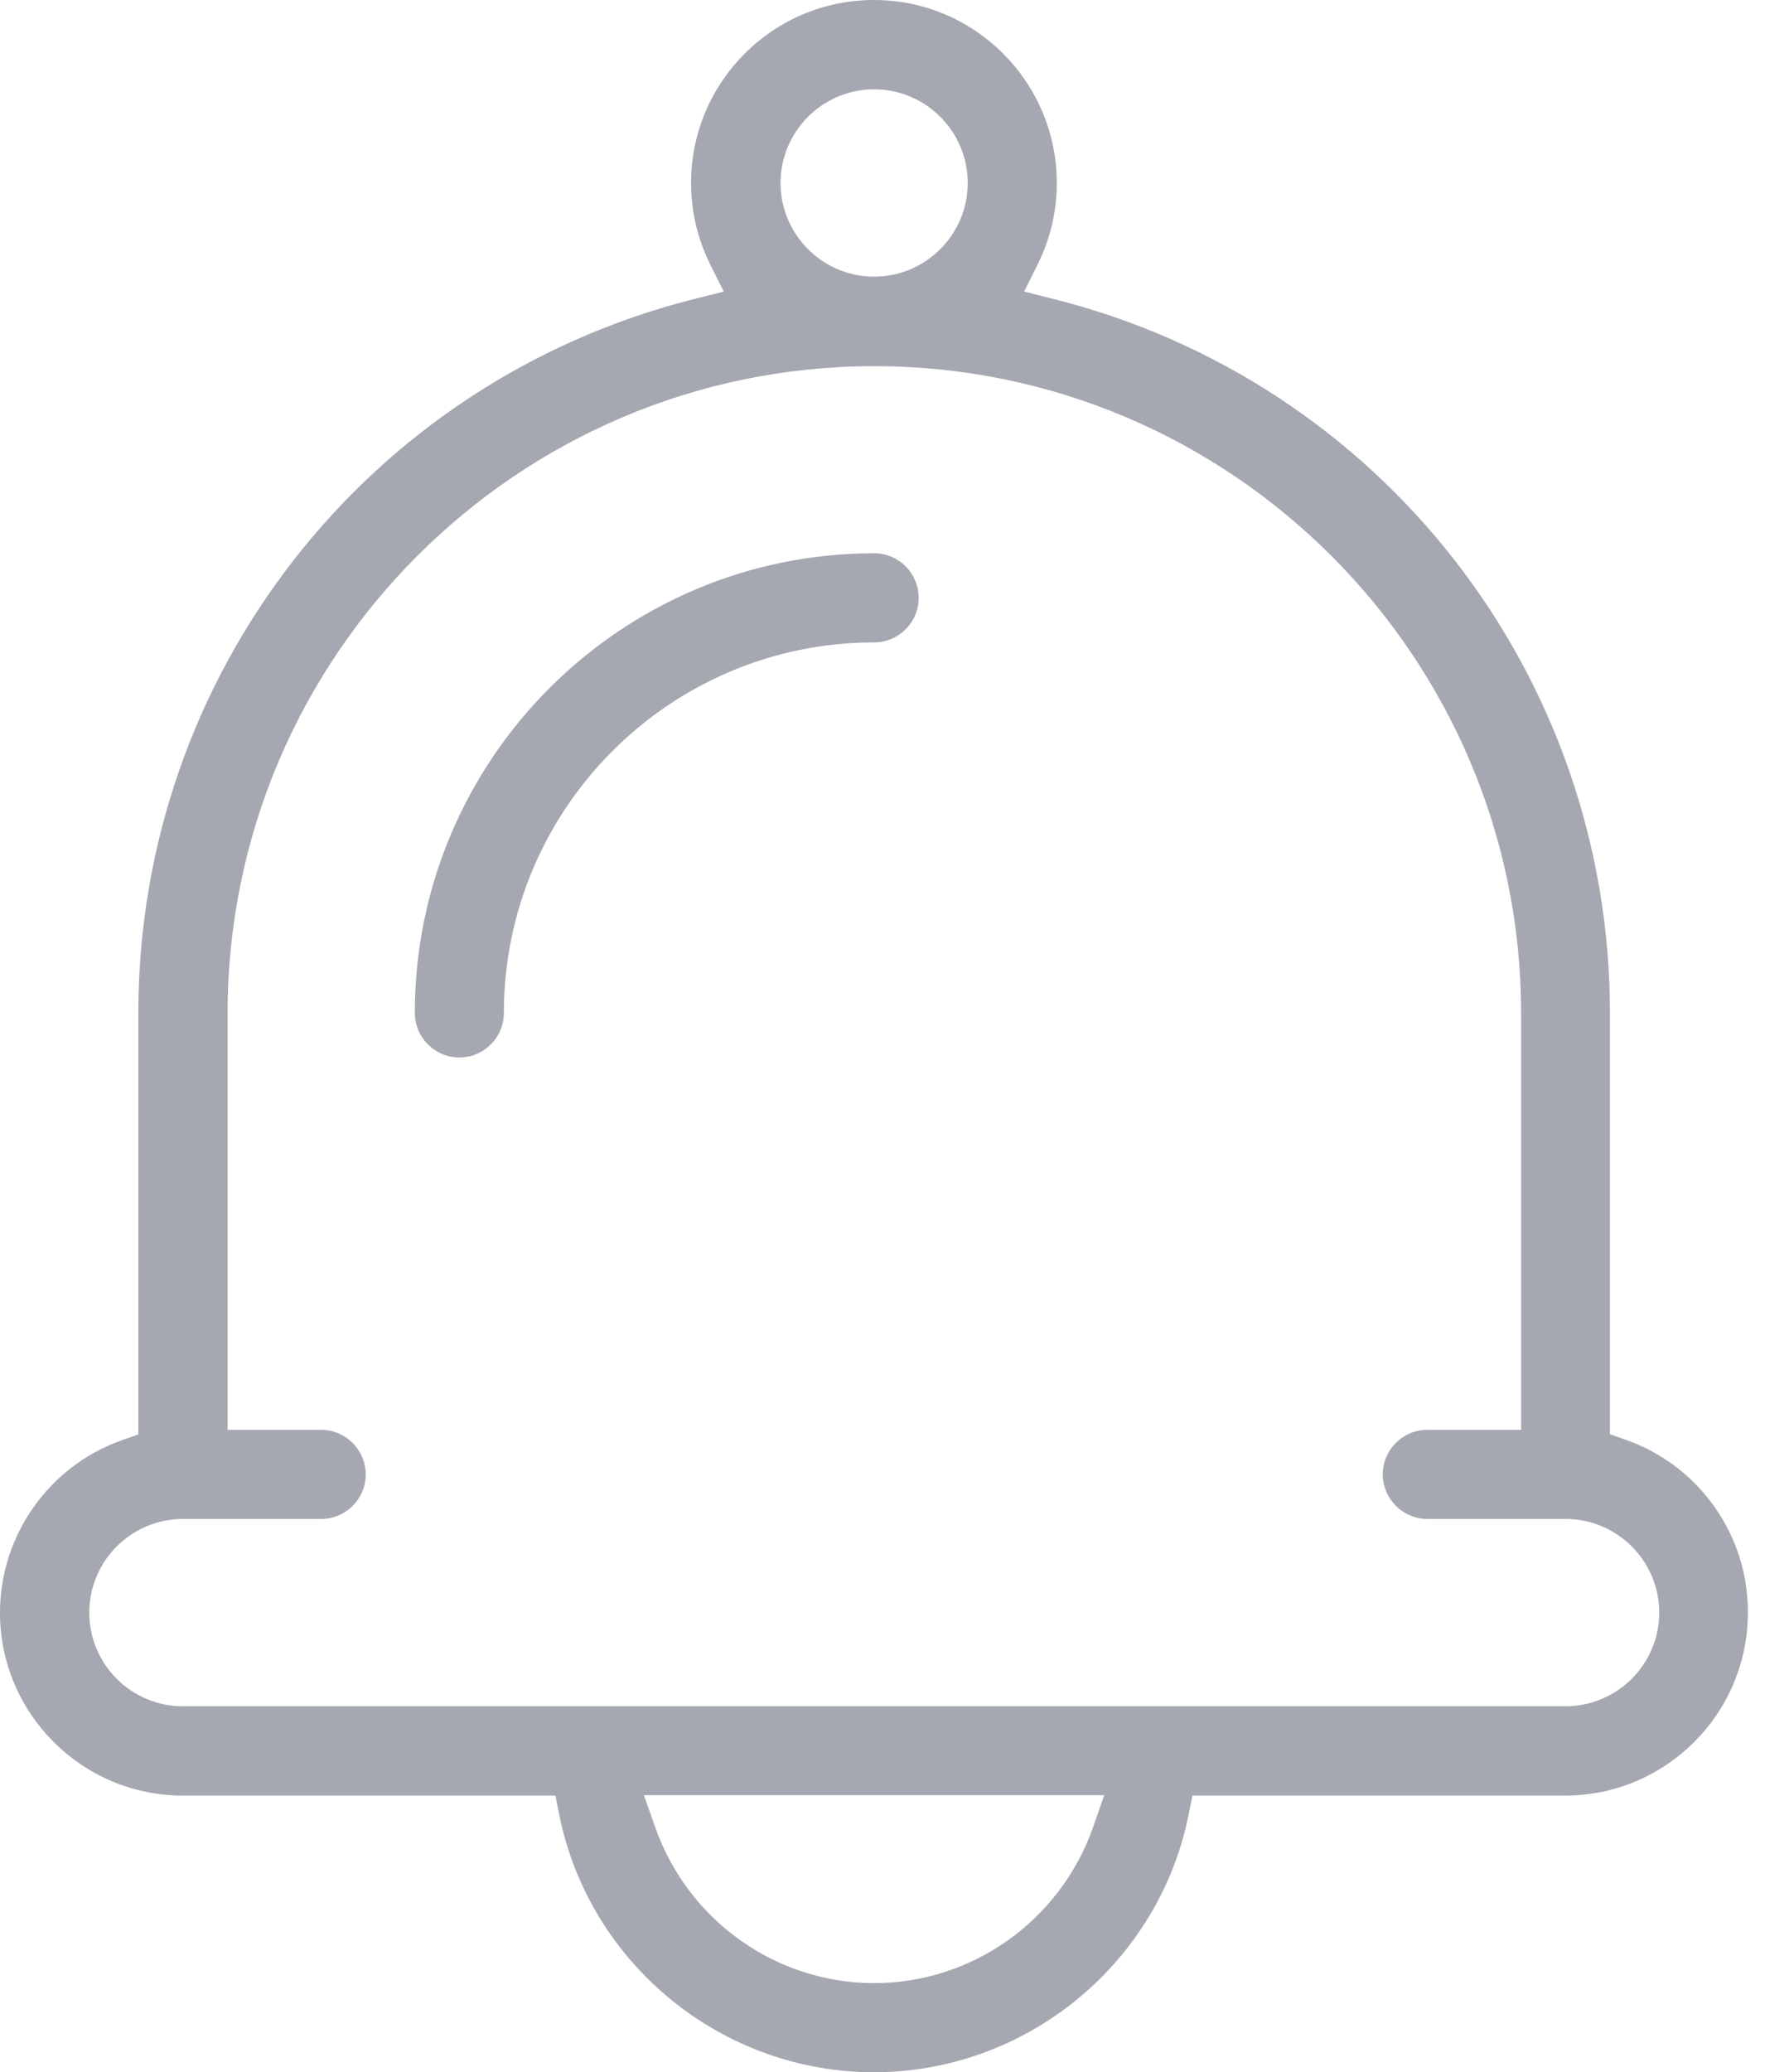 <svg width="75" height="88" viewBox="0 0 75 88" fill="none" xmlns="http://www.w3.org/2000/svg">
<g clip-path="url(#clip0_603_140)">
<path d="M69.106 61.151L68.411 60.905V43.023C68.411 28.67 58.696 16.201 44.774 12.698L43.516 12.382L44.097 11.22C44.634 10.138 44.906 8.976 44.906 7.77C44.906 3.485 41.422 0 37.136 0C32.85 0 29.366 3.485 29.366 7.77C29.366 8.976 29.638 10.138 30.175 11.22L30.756 12.382L29.498 12.698C15.594 16.201 5.878 28.67 5.878 43.023V60.914L5.183 61.16C2.086 62.251 0 65.199 0 68.482C0 72.767 3.485 76.252 7.77 76.252H23.602L23.769 77.088C25.054 83.415 30.677 88 37.136 88C43.595 88 49.218 83.406 50.503 77.088L50.67 76.252H66.502C70.787 76.252 74.272 72.767 74.272 68.482C74.29 65.199 72.213 62.251 69.106 61.151ZM37.145 3.793C39.336 3.793 41.122 5.579 41.122 7.77C41.122 9.962 39.336 11.748 37.145 11.748C34.954 11.748 33.167 9.962 33.167 7.77C33.167 5.579 34.954 3.793 37.145 3.793ZM46.438 77.625C45.038 81.567 41.307 84.216 37.145 84.216C32.982 84.216 29.251 81.567 27.852 77.625L27.359 76.234H46.922L46.438 77.625ZM66.519 72.459H7.77C5.579 72.459 3.793 70.673 3.793 68.482C3.793 66.29 5.579 64.504 7.77 64.504H13.649C14.696 64.504 15.541 63.65 15.541 62.612C15.541 61.574 14.687 60.72 13.649 60.72H9.671V43.032C9.671 27.878 22 15.55 37.154 15.55C52.307 15.55 64.636 27.878 64.636 43.032V60.72H60.65C59.602 60.72 58.758 61.574 58.758 62.612C58.758 63.65 59.611 64.504 60.65 64.504H66.528C68.719 64.504 70.506 66.29 70.506 68.482C70.506 70.673 68.719 72.459 66.519 72.459Z" fill="#A5A8B1"/>
<path d="M37.145 23.496C26.383 23.496 17.627 32.252 17.627 43.014C17.627 44.062 18.481 44.907 19.519 44.907C20.566 44.907 21.411 44.053 21.411 43.014C21.411 34.338 28.469 27.28 37.145 27.28C38.193 27.28 39.037 26.427 39.037 25.388C39.037 24.35 38.193 23.496 37.145 23.496Z" fill="#A5A8B1"/>
</g>
<defs>
<clipPath id="clip0_603_140">
<rect width="74.29" height="88" fill="white"/>
</clipPath>
</defs>
</svg>
